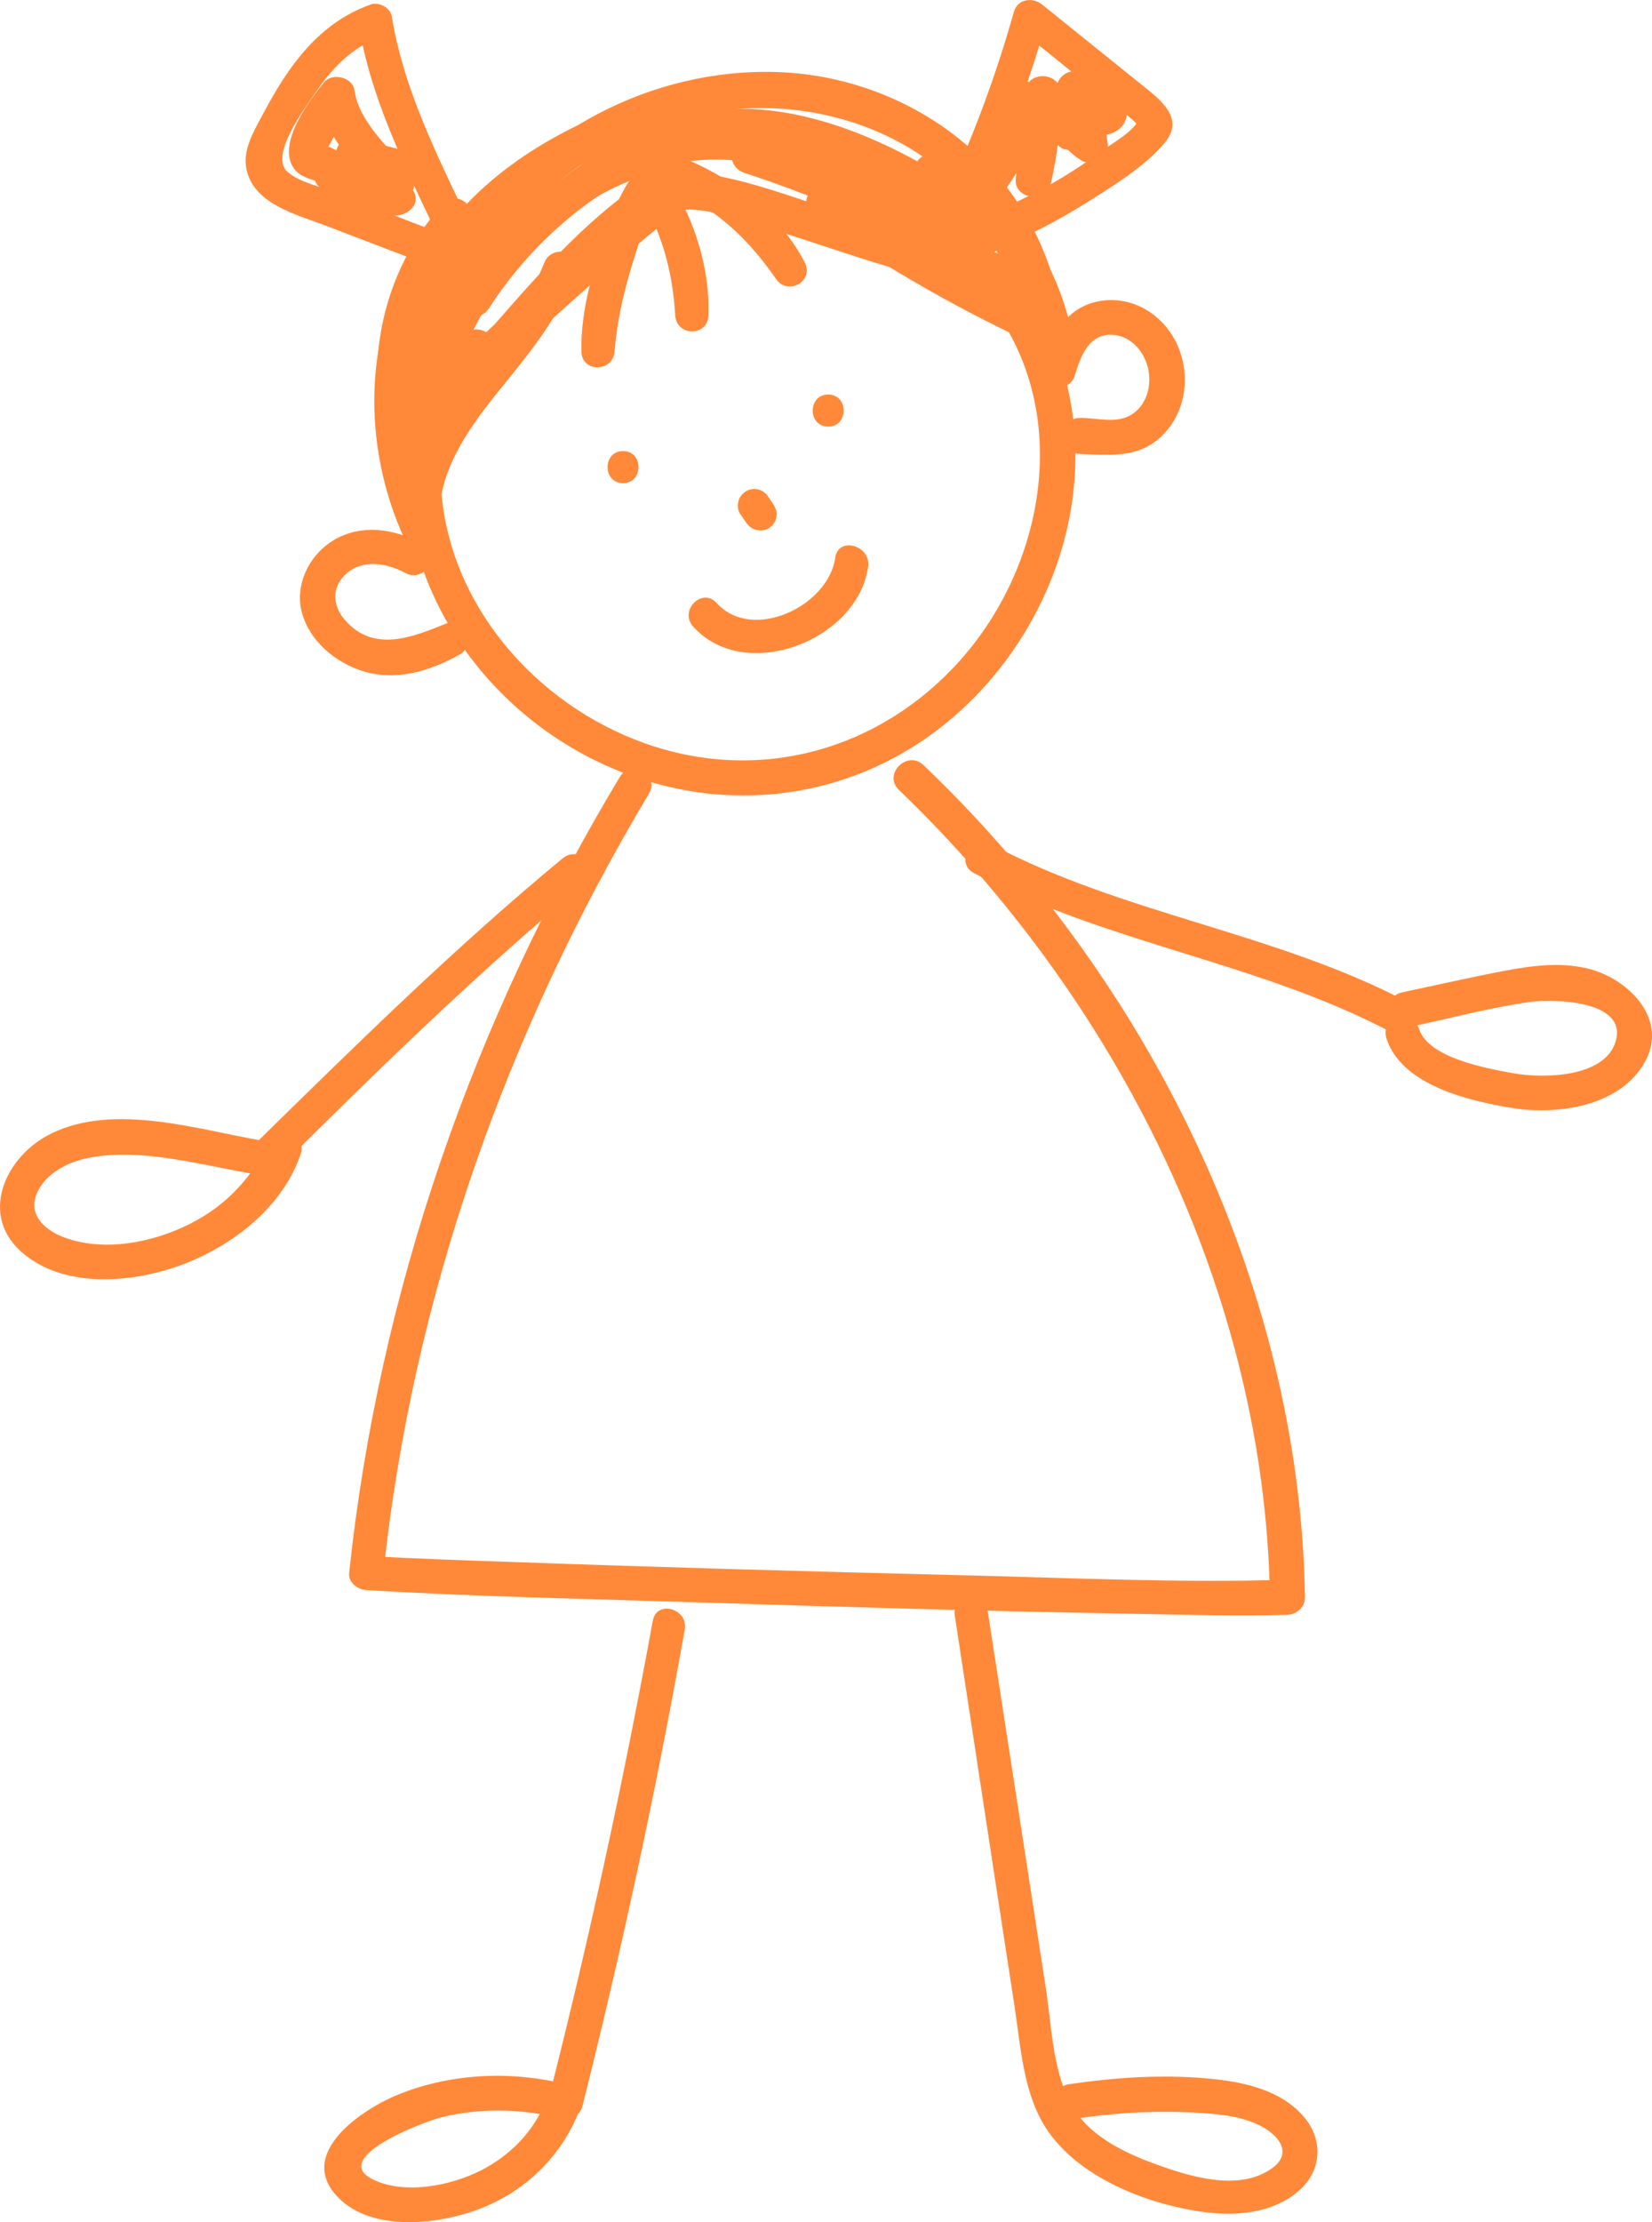 <?xml version="1.0" encoding="UTF-8"?> <svg xmlns="http://www.w3.org/2000/svg" id="_Слой_1" data-name="Слой 1" viewBox="0 0 363.63 489.04"><defs><style> .cls-1 { fill: #ff8939; stroke-width: 0px; } </style></defs><path class="cls-1" d="m93.04,119.7c-6.31-3.46-14.09-4.59-20.35-.34-4.89,3.32-7.81,9.6-6.24,15.44,1.67,6.21,7.23,10.9,13.2,12.83,7.44,2.41,15,.08,21.59-3.61,3.59-2.02,1.13-8.49-2.89-6.85-7.47,3.04-16.14,6.64-22.5-.82-2.71-3.18-2.88-7.21.42-10.13,3.72-3.29,9.03-2.24,13-.1,4.21,2.27,7.97-4.12,3.76-6.43h0Z"></path><path class="cls-1" d="m236.59,82.62c1.28-4.18,3.06-9.31,8.41-8.93,3.8.27,6.6,3.39,7.58,6.89,1.04,3.71.09,8.17-3.21,10.47-3.49,2.43-7.88.82-11.79.94-5.09.15-5.07,7.66,0,7.9,7.53.35,14.23,1.06,19.49-5.41,4.4-5.42,4.83-13.29,1.67-19.42-3.01-5.84-9.11-9.66-15.76-8.93-8.02.88-11.54,7.49-13.62,14.49-1.38,4.64,5.82,6.6,7.23,1.99h0Z"></path><path class="cls-1" d="m105.22,54.53c-7.21-2.78-14.42-5.57-21.62-8.35-3.6-1.39-7.21-2.78-10.81-4.17-3.03-1.17-6.98-2.01-9.48-4.17-4.12-3.56,3.78-14.01,6.26-17.65,3.55-5.21,7.99-9.82,14.04-11.98-1.54-.87-3.08-1.75-4.62-2.62,3.2,19.38,13.25,36.82,21.2,54.52,1.97,4.38,8.4.58,6.45-3.77-7.7-17.15-17.36-33.96-20.4-52.74-.31-1.91-2.86-3.24-4.62-2.62-7.54,2.66-13.12,7.74-17.72,14.18-2.47,3.45-4.56,7.16-6.54,10.91-1.76,3.34-3.84,6.95-3.16,10.87,1.38,7.96,11.13,10.28,17.5,12.72,10.52,4.03,21.04,8.06,31.56,12.08,4.49,1.72,6.42-5.48,1.98-7.19h0Z"></path><path class="cls-1" d="m214.32,47.24c6.49-13.76,11.87-27.98,16.05-42.61-2.08.55-4.16,1.1-6.24,1.65,4.59,3.72,9.18,7.43,13.77,11.14,2.04,1.65,4.08,3.3,6.12,4.95,2.13,1.72,5.91,3.79,7.15,6.34-.13-.96-.25-1.93-.38-2.89-.38,2.57-6.18,5.88-8.1,7.3-2.8,2.07-5.7,4.01-8.68,5.83-5.99,3.66-12.28,6.5-18.7,9.3-3.85,1.68-1.1,8.27,2.88,6.83,7.38-2.67,14.47-6.37,21.1-10.55,5.66-3.57,12.57-7.8,16.95-12.94,4.88-5.72-1.11-9.84-5.39-13.29-7.15-5.77-14.3-11.53-21.45-17.29-2.13-1.71-5.42-1.27-6.24,1.65-3.96,14.03-9.01,27.67-15.22,40.87-2.01,4.27,4.34,8.02,6.37,3.72h0Z"></path><path class="cls-1" d="m123.86,188.89c-23.73,19.63-45.61,41.15-67.56,62.7-3.47,3.4,1.89,8.76,5.33,5.33,21.77-21.7,43.82-43.13,67.46-62.8,3.67-3.05-1.59-8.25-5.23-5.23h0Z"></path><path class="cls-1" d="m57.63,251.01c-14.28-2.45-32.32-8.29-46.2-1.62-10.33,4.96-16.42,18.29-6.09,26.66,9.55,7.75,24.62,6.21,35.32,2.06,10.99-4.26,21.78-12.75,25.58-24.3,1.3-3.94-4.89-6.63-6.76-2.85-4.03,8.13-9.47,14.25-17.69,18.39-8.15,4.1-18.77,6.24-27.56,3.01-4.08-1.5-8.1-4.79-6.19-9.55,1.87-4.66,7.14-7.21,11.79-8.06,11.57-2.12,24.37,1.65,35.78,3.57,4.77.8,6.83-6.49,2.02-7.32h0Z"></path><path class="cls-1" d="m214.34,192.13c29.16,15.59,62.8,19.58,91.97,35.09,4.3,2.29,8.13-4.25,3.82-6.54-29.22-15.49-62.89-19.41-92.07-34.93-4.19-2.23-7.92,4.13-3.73,6.37h0Z"></path><path class="cls-1" d="m305.16,228.47c3.32,10.38,18.12,13.79,27.53,15.35,10.1,1.68,24.29-.31,29.57-10.47,4.9-9.42-4.15-18.15-12.86-20.22-6.08-1.45-12.43-.58-18.47.57-7.45,1.42-14.86,3.12-22.28,4.69-4.91,1.04-2.83,8.56,2.07,7.52,8.59-1.82,17.22-4.14,25.92-5.38,5.02-.71,21.63-.51,19,8.61-2.36,8.19-16.36,8.22-22.72,7.03-5.67-1.06-18.48-3.3-20.55-9.7-1.48-4.55-8.67-2.62-7.2,1.99h0Z"></path><path class="cls-1" d="m143.69,356.67c-6.44,35.22-14.02,70.22-22.85,104.91l4.68-2.65c-12.32-3.25-25.76-2.8-37.65,1.94-7.9,3.15-22.89,12.97-13.49,22.69,7.65,7.9,22.87,5.97,31.99,2.25,9.84-4.01,17.43-11.66,21.25-21.57,1.78-4.61-5.64-6.61-7.4-2.04-2.6,6.75-7.88,12.15-14.28,15.42-6.65,3.4-16.96,5.5-23.99,1.95-9.48-4.79,11.61-12.73,15.28-13.62,8.64-2.09,17.68-1.91,26.27.3,1.95.5,4.17-.63,4.68-2.65,8.72-34.73,16.29-69.74,22.55-105,.81-4.58-6.19-6.56-7.03-1.94h0Z"></path><path class="cls-1" d="m210.18,355.66c2.87,18.87,5.75,37.74,8.64,56.61,1.5,9.76,2.99,19.52,4.49,29.27,1.22,7.96,1.76,16.5,5.27,23.87,6.32,13.3,24.31,20.16,38.06,21.6,6.83.71,14.8-.44,19.91-5.48,4.42-4.36,4.53-10.71.63-15.45-5.15-6.26-13.73-7.97-21.39-8.66-10.17-.91-20.43-.22-30.5,1.27-4.93.73-2.84,8.22,2.07,7.5,9.1-1.34,18.41-1.78,27.59-1.13,4.4.31,9.26.89,13.16,3.15,3.95,2.29,6.17,6,1.74,9.08-7.25,5.04-18.02,1.72-25.5-1.02-7.36-2.69-15.32-6.54-18.98-13.88-3.69-7.39-3.93-16.74-5.16-24.78-1.4-9.11-2.8-18.21-4.2-27.32-2.9-18.86-5.81-37.72-8.73-56.59-.72-4.68-7.82-2.69-7.11,1.96h0Z"></path><path class="cls-1" d="m145.83,32.35c-6.35,4.11-9.6,10.57-12.03,17.53-3.07,8.79-6,18.04-5.83,27.44.09,4.76,6.96,4.65,7.32,0,.61-7.8,2.53-15.14,4.94-22.56,1.92-5.89,3.94-12.39,9.39-15.94,4.03-2.63.29-9.12-3.79-6.48h0Z"></path><path class="cls-1" d="m139.91,41.78c5.62,8.48,8.1,17.56,8.72,27.64.28,4.66,7.15,4.73,7.3,0,.36-11.12-3.46-22.21-9.61-31.38-2.64-3.94-9.05-.26-6.4,3.74h0Z"></path><path class="cls-1" d="m145.35,40.83c11.01,3.8,18.93,11.09,25.44,20.53,2.65,3.85,8.52.52,6.31-3.69-6.06-11.57-17.61-19.88-29.77-24.02-4.55-1.55-6.48,5.62-1.98,7.18h0Z"></path><path class="cls-1" d="m137.14,106.33c4.54,0,4.55-7.06,0-7.06s-4.55,7.06,0,7.06h0Z"></path><path class="cls-1" d="m182.3,93.89c4.54,0,4.55-7.06,0-7.06s-4.55,7.06,0,7.06h0Z"></path><path class="cls-1" d="m162.9,113.07c.24.34.48.69.72,1.03.38.54.74,1.17,1.22,1.62.58.55,1.26.88,2.06.98.76.1,1.62,0,2.28-.42.52-.33.95-.77,1.28-1.28.43-.67.68-1.99.36-2.76-.18-.42-.33-.86-.58-1.24-.12-.18-.25-.37-.37-.55-.23-.35-.47-.69-.7-1.04-.53-.79-1.23-1.41-2.17-1.67-.87-.24-2.02-.13-2.79.37-.77.5-1.46,1.24-1.67,2.17-.21.91-.19,2,.37,2.79h0Z"></path><path class="cls-1" d="m152.55,137.86c11.37,12.74,36.26,3.1,38.54-13.13.66-4.72-6.57-6.76-7.24-1.99-1.49,10.64-18.22,18.69-26.13,9.95-3.17-3.5-8.3,1.67-5.17,5.18h0Z"></path><path class="cls-1" d="m136.46,170.94c-32.15,53.48-53.03,113.11-59.61,175.24-.22,2.11,1.91,3.65,3.76,3.76,24.07,1.45,48.22,1.92,72.33,2.69,32.72,1.04,65.45,1.98,98.18,2.56,10.74.19,21.52.52,32.26.19,2.06-.06,3.89-1.71,3.86-3.86-.84-52.84-20.71-104.62-52-146.86-9.61-12.98-20.28-25.12-31.96-36.27-3.57-3.41-9,1.99-5.43,5.43,47.97,46.13,80.58,110.44,81.68,177.7l3.86-3.86c-23.98.75-48.12-.42-72.09-1-32.75-.8-65.5-1.72-98.24-2.89-10.81-.39-21.63-.71-32.43-1.36,1.25,1.25,2.51,2.51,3.76,3.76,6.43-60.77,27.16-119.16,58.46-171.51,2.44-4.09-3.93-7.8-6.37-3.73h0Z"></path><path class="cls-1" d="m137.12,32.47c-26.62,10.36-44.8,36.06-47.54,64.29-2.83,29.27,14.22,56.46,39.89,69.81,26.71,13.89,58.21,10.71,80.94-9.25,22.75-19.98,33.24-53.45,21.38-82.04-7.27-17.54-23.5-30.55-40.08-38.96-16.56-8.41-36.01-12.23-53.65-4.83-4.3,1.8-2.41,8.92,1.95,7.09,14.12-5.92,29.58-3.66,43.29,2.4,13.62,6.03,27.54,15.48,36.12,27.87,16.33,23.6,10.24,55.98-8.11,76.51-17.69,19.79-44.2,27.16-69.34,18.23-24.12-8.56-43.5-30.73-44.92-56.8-1.54-28.09,15.59-56.79,42.04-67.17,4.39-1.72,2.49-8.89-1.97-7.15h0Z"></path><path class="cls-1" d="m147.96,38.03c-18.47,14.41-36.03,29.87-52.62,46.4h5.49c-2.13-1.97-.42-7.57.12-10.03.76-3.44,1.83-6.85,3.24-10.08,2.59-5.94,6.18-11.49,10.46-16.34,9.75-11.06,22.74-18.77,37.04-22.29,28.92-7.12,61.84,5.89,71.66,35.52,1.29-1.7,2.58-3.39,3.88-5.09-17.01-.21-32.92-6.24-48.85-11.53-7.66-2.55-15.56-5.28-23.58-6.36-7.95-1.07-13.94,1.84-19.99,6.75-12.83,10.4-23.11,23.47-34.11,35.68-1.38,1.53-2.77,3.05-4.18,4.56-.57.6-1.16,1.43-1.82,1.92-.04.03.29,4.23-.15-.59-.35-3.84-.09-7.74.7-11.51,1.62-7.66,5.31-14.9,10.23-20.97,11.47-14.19,28.74-21.73,45.69-27.18,4.94-1.59,2.85-9.37-2.15-7.81-16.31,5.1-32.68,12.24-44.97,24.47-11.51,11.45-19.54,28.06-17.49,44.59.87,7.02,6.95,10.73,12.87,5.77,7-5.87,12.71-13.9,18.75-20.73,6.23-7.04,12.61-13.97,19.73-20.13,3.48-3.01,7.22-6.36,11.98-6.84,5.27-.53,11.06,1.62,16.07,3.08,20.25,5.89,39.84,14.69,61.28,14.89,2.51.02,4.7-2.6,3.88-5.09-8.58-25.82-33.41-42.4-60.23-43.24-27.18-.85-54.35,13.21-68.93,36.23-3.79,5.99-6.7,12.66-8.32,19.57-1.35,5.75-3.22,13.75,1.71,18.29,1.54,1.42,3.96,1.53,5.49,0,16.57-16.52,34.05-32.1,52.4-46.61,3.78-2.99-1.54-8.19-5.28-5.28h0Z"></path><path class="cls-1" d="m107.59,67.91c9.72-15.09,24.36-27.55,41.41-33.57,19.26-6.8,40.99,2.83,57.17,13.32,1.39-2.38,2.78-4.76,4.17-7.14-13.86-7.68-29.46-11.43-45.3-10.54-4.64.26-5.6,6.64-1.1,8.1,14.31,4.66,28.12,10.61,41.41,17.66,4.66,2.47,8.6-4.25,4.13-7.07-4.48-2.83-9.29-4.76-14.5-5.77-5.12-.99-7.35,6.56-2.18,7.91,7.41,1.94,14.82,3.87,22.23,5.81,5.09,1.33,7.26-6.54,2.17-7.88-7.41-1.94-14.81-3.89-22.22-5.83-.73,2.64-1.45,5.27-2.18,7.91,4.56.88,8.61,2.45,12.54,4.93,1.38-2.36,2.76-4.72,4.13-7.07-13.94-7.37-28.42-13.49-43.36-18.54-.37,2.7-.73,5.4-1.1,8.1,14.47-.69,28.44,2.41,41.13,9.43,4.68,2.59,8.63-4.25,4.17-7.14-18.05-11.7-42.11-21.56-63.47-13.88-18.97,6.82-35.02,20.56-45.77,37.48-2.6,4.1,3.88,7.84,6.49,3.79h0Z"></path><path class="cls-1" d="m222.05,44.51c-3.93-5.11-10.45-10.67-17.32-10.58-3.38.05-5.46,5.41-1.87,6.92,2.49,1.06,5.12,1.51,7.49,2.88,2.34,1.34,4.27,3.11,5.94,5.23,2.55,3.24,8.31-1.14,5.77-4.45h0Z"></path><path class="cls-1" d="m89.49,33.26c-3.62-.93-7.23-1.86-10.84-2.82-4.41-1.17-6.47,4.62-2.98,7.07,3.24,2.27,6.01,4.97,8.33,8.18l5.37-5.37c-4.91-2.35-9.94-4.26-15.18-5.72-3.76-1.04-6.76,3.87-3.86,6.63,3.63,3.45,7.76,5.82,12.59,7.14,3.83,1.05,6.71-3.85,3.88-6.66-3.61-3.59-7.73-6.49-12.43-8.48-.97-.41-2.37-1.33-3.4-1.29-1.45-.63-1.22.07.69,2.11l.43-1.47c1.87-2.87,2.63-6.07,4.9-8.85-2.22-.59-4.44-1.17-6.66-1.76,1.11,8.16,8.77,15.48,14.02,21.38,2.9,3.27,8.83-1.15,6.15-4.74-4.21-5.63-11.5-11.52-12.48-18.76-.39-2.88-4.89-3.93-6.66-1.76-3.24,3.97-9.89,12.78-7.09,18.29,1.35,2.65,4.13,2.94,6.65,3.97,3.9,1.59,7.28,4.03,10.25,6.99,1.29-2.22,2.58-4.44,3.88-6.66-3.55-.97-6.42-2.54-9.1-5.07-1.29,2.21-2.57,4.42-3.86,6.63,4.59,1.26,9.01,2.84,13.33,4.84,3.14,1.45,7.95-1.86,5.37-5.37-3.18-4.31-6.78-7.85-11.2-10.89-.99,2.36-1.99,4.71-2.98,7.07,3.63.89,7.25,1.81,10.87,2.73,4.77,1.21,6.8-6.14,2.03-7.37h0Z"></path><path class="cls-1" d="m215.86,48.13c7.02-7.02,11.79-15.69,13.82-25.42h-7.39c1.98,5.49,1.73,11.03,1.29,16.75-.34,4.41,6.68,5.31,7.69,1.04,1.55-6.56,2.28-13.18,2.19-19.92-2.24.93-4.48,1.85-6.72,2.78,4.19,3.68,6.36,8.84,11.19,11.9,2.33,1.48,6.28-.41,5.93-3.4-.59-5.08-1.87-9.7-4.01-14.35-2.27,1.33-4.54,2.65-6.81,3.98,2.42,3.35,6.58,9.68,11.51,7.89,5.36-1.94,3.73-7.88.79-11.05-1.41-1.52-4.17-1.52-5.58,0-1.49,1.6-3.25,6.77-5.29,7.15-4.26.79-3.26,7.66,1.02,7.52,2.39-.08,4.1-.68,5.82-2.41,1.91-1.92,2.22-4.74,4.03-6.68h-5.58c.38.6.75,1.19,1.13,1.79-.13-1.01-.27-2.03-.4-3.04.34-.23.68-.46,1.02-.69l3.04.4c-1.91-1.13-3.42-3.1-4.7-4.87-2.98-4.12-8.94-.66-6.81,3.98,1.52,3.3,2.51,6.76,2.94,10.37,1.98-1.13,3.95-2.27,5.93-3.4-4.06-2.57-6.01-7.51-9.6-10.66-2.47-2.17-6.76-.8-6.72,2.78.08,6.05-.54,11.94-1.88,17.84,2.56.35,5.13.69,7.69,1.04.43-6.4.54-12.7-1.73-18.79-1.2-3.22-6.59-4.05-7.39,0-1.7,8.57-5.54,15.98-11.7,22.19-3.38,3.41,1.87,8.66,5.27,5.27h0Z"></path><path class="cls-1" d="m179.08,47.88c16.1,11.19,33,20.9,50.9,28.93,3.1,1.39,6.58-.89,5.77-4.44-3.14-13.85-11.12-27.16-23.64-34.38-4.3-2.48-7.69,3.73-3.82,6.53,10.3,7.42,17.05,17.57,19.87,29.94l5.77-4.44c-17.83-7.98-35.03-17.46-51.13-28.53-3.94-2.7-7.61,3.69-3.73,6.38h0Z"></path><path class="cls-1" d="m101.9,74.22c-4.96,7.83-9.38,15.82-13.12,24.31,1.78-.47,3.55-.93,5.33-1.4-3.32-1.56-3.21-9.5-3.32-12.51-.14-4.05.2-8.08,1.07-12.04,1.82-8.32,5.65-15.71,11.15-22.18,3.2-3.77-2.09-9.23-5.5-5.5-7.57,8.29-12.39,18.83-13.95,29.93-1.11,7.9-2.29,24.92,6.62,29.03,1.73.8,4.43.67,5.33-1.4,3.67-8.45,7.85-16.72,12.72-24.55,2.5-4.02-3.81-7.67-6.33-3.7h0Z"></path><path class="cls-1" d="m119.79,57.84c-4.32,11.26-13.57,19.57-20.61,29.1-7,9.48-11.64,20.3-9.83,32.22,2.41-1.01,4.81-2.03,7.22-3.04-9.1-18.42-7.1-37.68.99-55.94,1.89-4.26-3.69-7.74-6.34-3.71-12.15,18.45-10.93,44.45-1.46,63.63,2.14,4.35,7.83,1.02,7.22-3.04-1.84-12.17,6.29-23,13.51-31.89,6.44-7.93,12.74-15.7,16.35-25.38,1.65-4.42-5.37-6.28-7.04-1.94h0Z"></path></svg> 